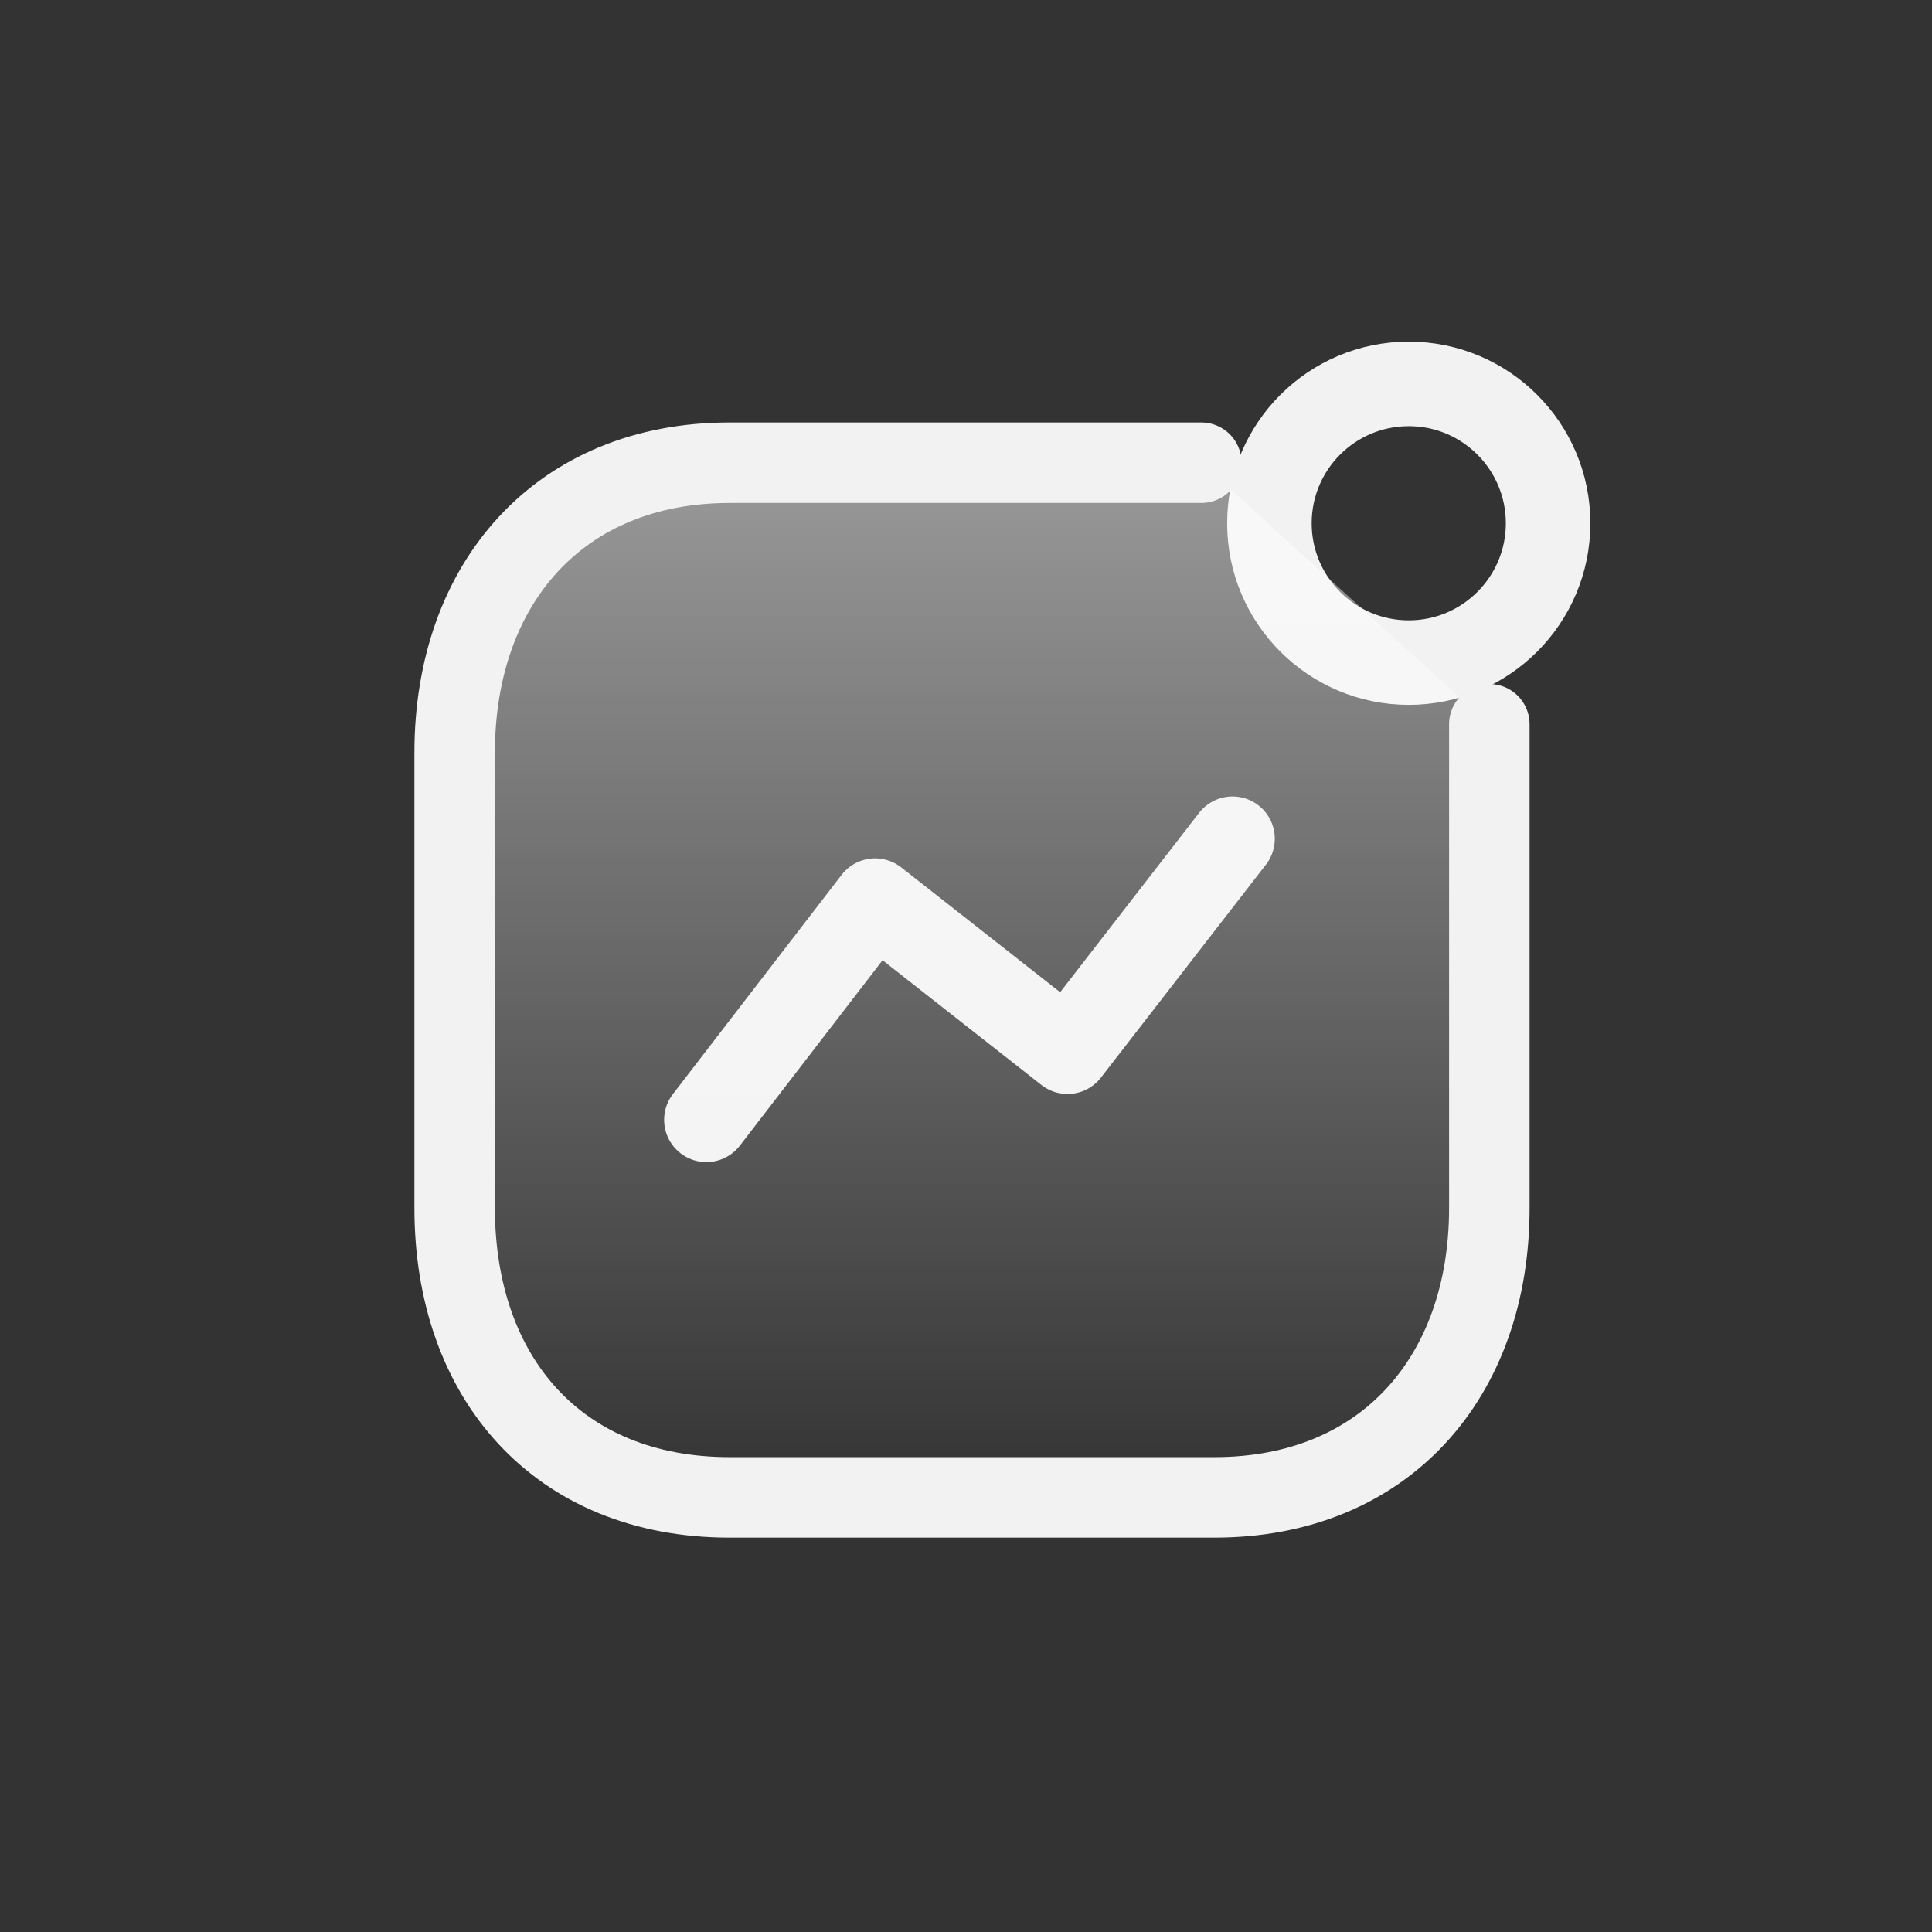 <svg width="24" height="24" viewBox="0 0 24 24" fill="none" xmlns="http://www.w3.org/2000/svg">
<rect x="0" y="0" width="24" height="24" fill="#333333" stroke="none"/>
<path d="M8.775 13.911L10.871 11.188L13.261 13.065L15.311 10.419" stroke="#F2F2F2" stroke-width="1.05" stroke-linecap="round" stroke-linejoin="round"/>
<circle cx="17.5" cy="6.5" r="1.731" stroke="#F2F2F2" stroke-width="1.05" stroke-linecap="round" stroke-linejoin="round"/>
<path fill-rule="evenodd" clip-rule="evenodd" d="M14.923 5.748H9.064C6.956 5.748 5.648 7.241 5.648 9.349V15.007C5.648 17.114 6.93 18.601 9.064 18.601H15.086C17.194 18.601 18.501 17.114 18.501 15.007V8.997" fill="url(#paint0_linear_150_11011)" fill-opacity="0.5"/>
<path d="M14.923 5.748H9.064C6.956 5.748 5.648 7.241 5.648 9.349V15.007C5.648 17.114 6.93 18.601 9.064 18.601H15.086C17.194 18.601 18.501 17.114 18.501 15.007V8.997" stroke="#F2F2F2" stroke-linecap="round" stroke-linejoin="round"/>
<defs>
<linearGradient id="paint0_linear_150_11011" x1="12.075" y1="5.748" x2="12.075" y2="18.601" gradientUnits="userSpaceOnUse">
<stop stop-color="white"/>
<stop offset="1" stop-color="white" stop-opacity="0"/>
</linearGradient>
</defs>
</svg>
